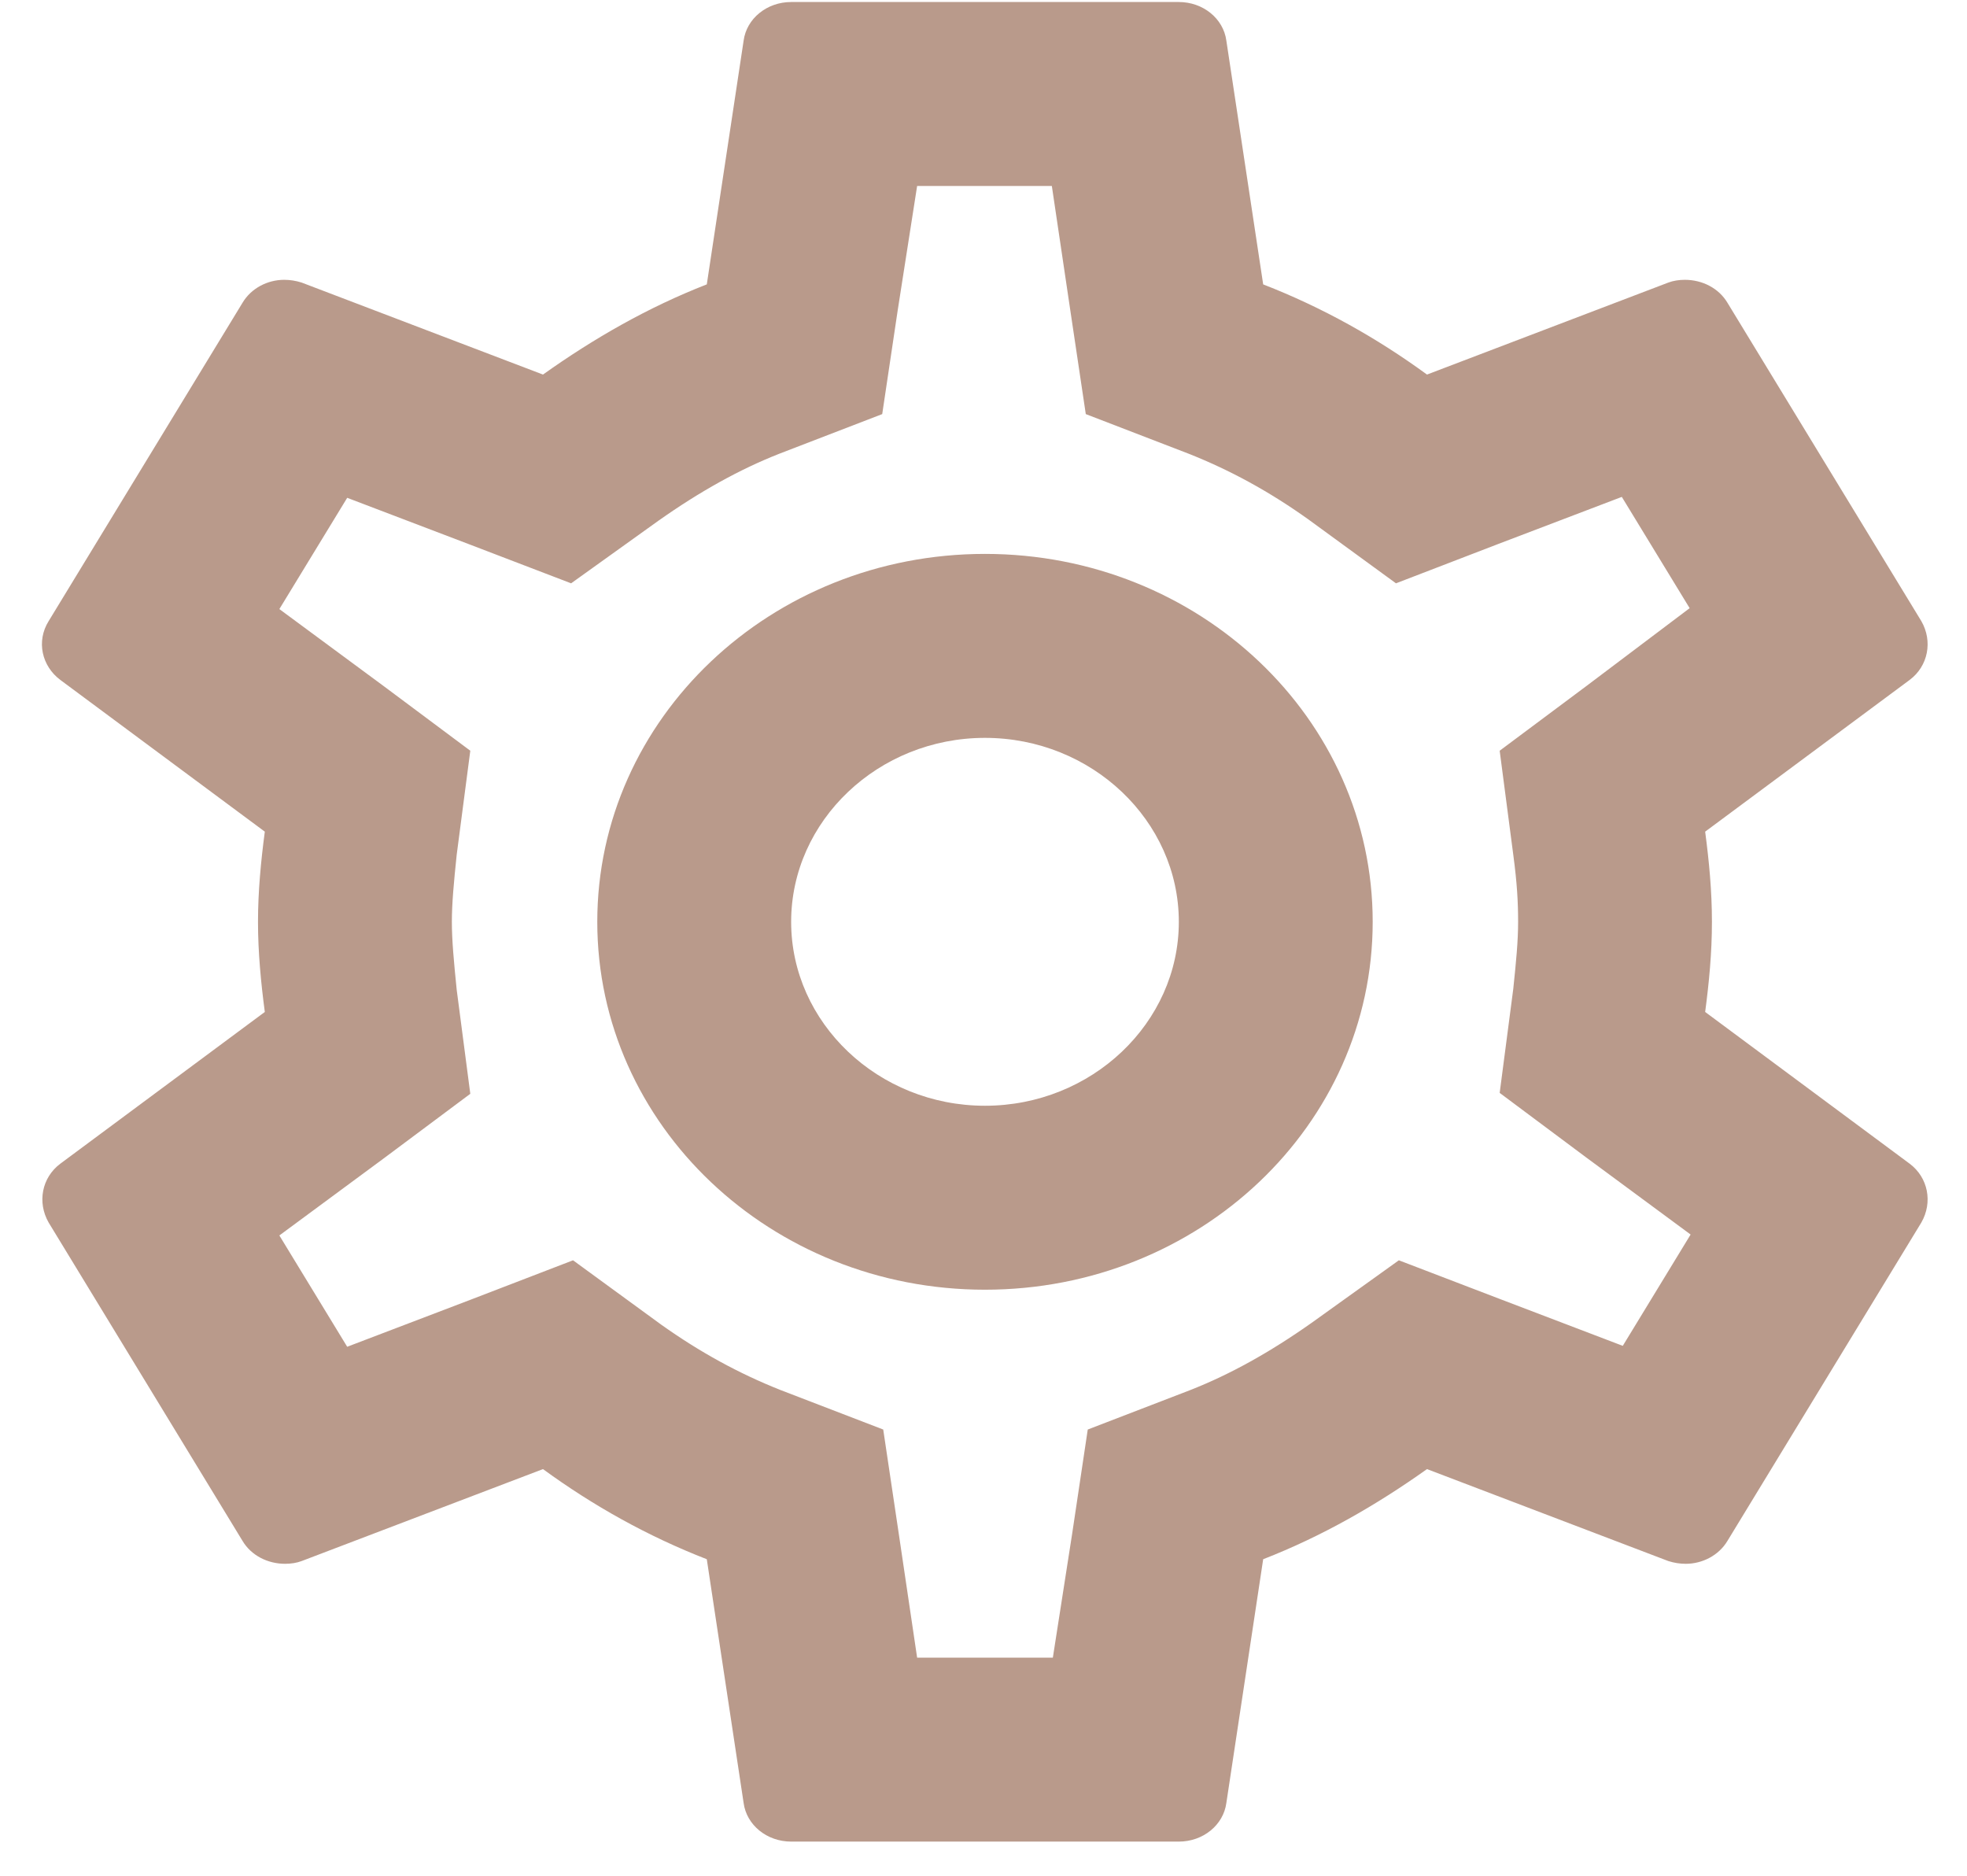 <svg width="43" height="41" viewBox="0 0 43 41" fill="none" xmlns="http://www.w3.org/2000/svg">
<path id="icon/action/settings_24px" fill-rule="evenodd" clip-rule="evenodd" d="M37.424 20.149C37.424 20.832 37.361 21.476 37.276 22.119L41.747 25.436C42.15 25.738 42.256 26.28 42.001 26.723L37.764 33.679C37.573 34 37.212 34.181 36.852 34.181C36.725 34.181 36.598 34.161 36.471 34.121L31.195 32.111C30.093 32.895 28.906 33.578 27.614 34.081L26.809 39.408C26.745 39.891 26.3 40.253 25.77 40.253H17.295C16.765 40.253 16.32 39.891 16.256 39.408L15.451 34.081C14.159 33.578 12.972 32.915 11.87 32.111L6.594 34.121C6.488 34.161 6.361 34.181 6.234 34.181C5.852 34.181 5.492 34 5.301 33.679L1.064 26.723C0.809 26.28 0.915 25.738 1.318 25.436L5.789 22.119C5.704 21.476 5.64 20.812 5.64 20.149C5.64 19.485 5.704 18.822 5.789 18.178L1.318 14.861C0.915 14.56 0.788 14.017 1.064 13.575L5.301 6.619C5.492 6.297 5.852 6.116 6.213 6.116C6.34 6.116 6.467 6.136 6.594 6.176L11.87 8.187C12.972 7.403 14.159 6.719 15.451 6.216L16.256 0.889C16.32 0.406 16.765 0.044 17.295 0.044H25.77C26.3 0.044 26.745 0.406 26.809 0.889L27.614 6.216C28.906 6.719 30.093 7.382 31.195 8.187L36.471 6.176C36.577 6.136 36.704 6.116 36.831 6.116C37.212 6.116 37.573 6.297 37.764 6.619L42.001 13.575C42.256 14.017 42.15 14.56 41.747 14.861L37.276 18.178C37.361 18.822 37.424 19.465 37.424 20.149ZM33.187 20.149C33.187 19.726 33.165 19.304 33.081 18.681L32.784 16.409L34.67 15.002L36.937 13.293L35.454 10.861L32.763 11.886L30.517 12.75L28.588 11.343C27.741 10.74 26.893 10.277 25.982 9.916L23.736 9.051L23.397 6.779L22.994 4.065H20.049L19.625 6.779L19.286 9.051L17.04 9.916C16.172 10.257 15.303 10.74 14.392 11.383L12.485 12.75L10.281 11.906L7.59 10.881L6.107 13.313L8.395 15.002L10.281 16.409L9.984 18.681C9.921 19.284 9.878 19.747 9.878 20.149C9.878 20.551 9.921 21.013 9.984 21.636L10.281 23.908L8.395 25.315L6.107 27.004L7.59 29.437L10.281 28.411L12.527 27.547L14.455 28.954C15.303 29.557 16.15 30.02 17.061 30.382L19.308 31.246L19.647 33.518L20.049 36.232H23.016L23.439 33.518L23.779 31.246L26.024 30.382C26.893 30.04 27.762 29.557 28.673 28.914L30.58 27.547L32.784 28.391L35.475 29.417L36.958 26.984L34.67 25.295L32.784 23.888L33.081 21.616C33.144 21.013 33.187 20.571 33.187 20.149ZM21.532 12.107C16.85 12.107 13.057 15.706 13.057 20.149C13.057 24.592 16.85 28.19 21.532 28.19C26.215 28.19 30.008 24.592 30.008 20.149C30.008 15.706 26.215 12.107 21.532 12.107ZM17.295 20.149C17.295 22.36 19.202 24.169 21.532 24.169C23.863 24.169 25.77 22.36 25.77 20.149C25.77 17.937 23.863 16.128 21.532 16.128C19.202 16.128 17.295 17.937 17.295 20.149Z" fill="#b99a8b"/>
</svg>
